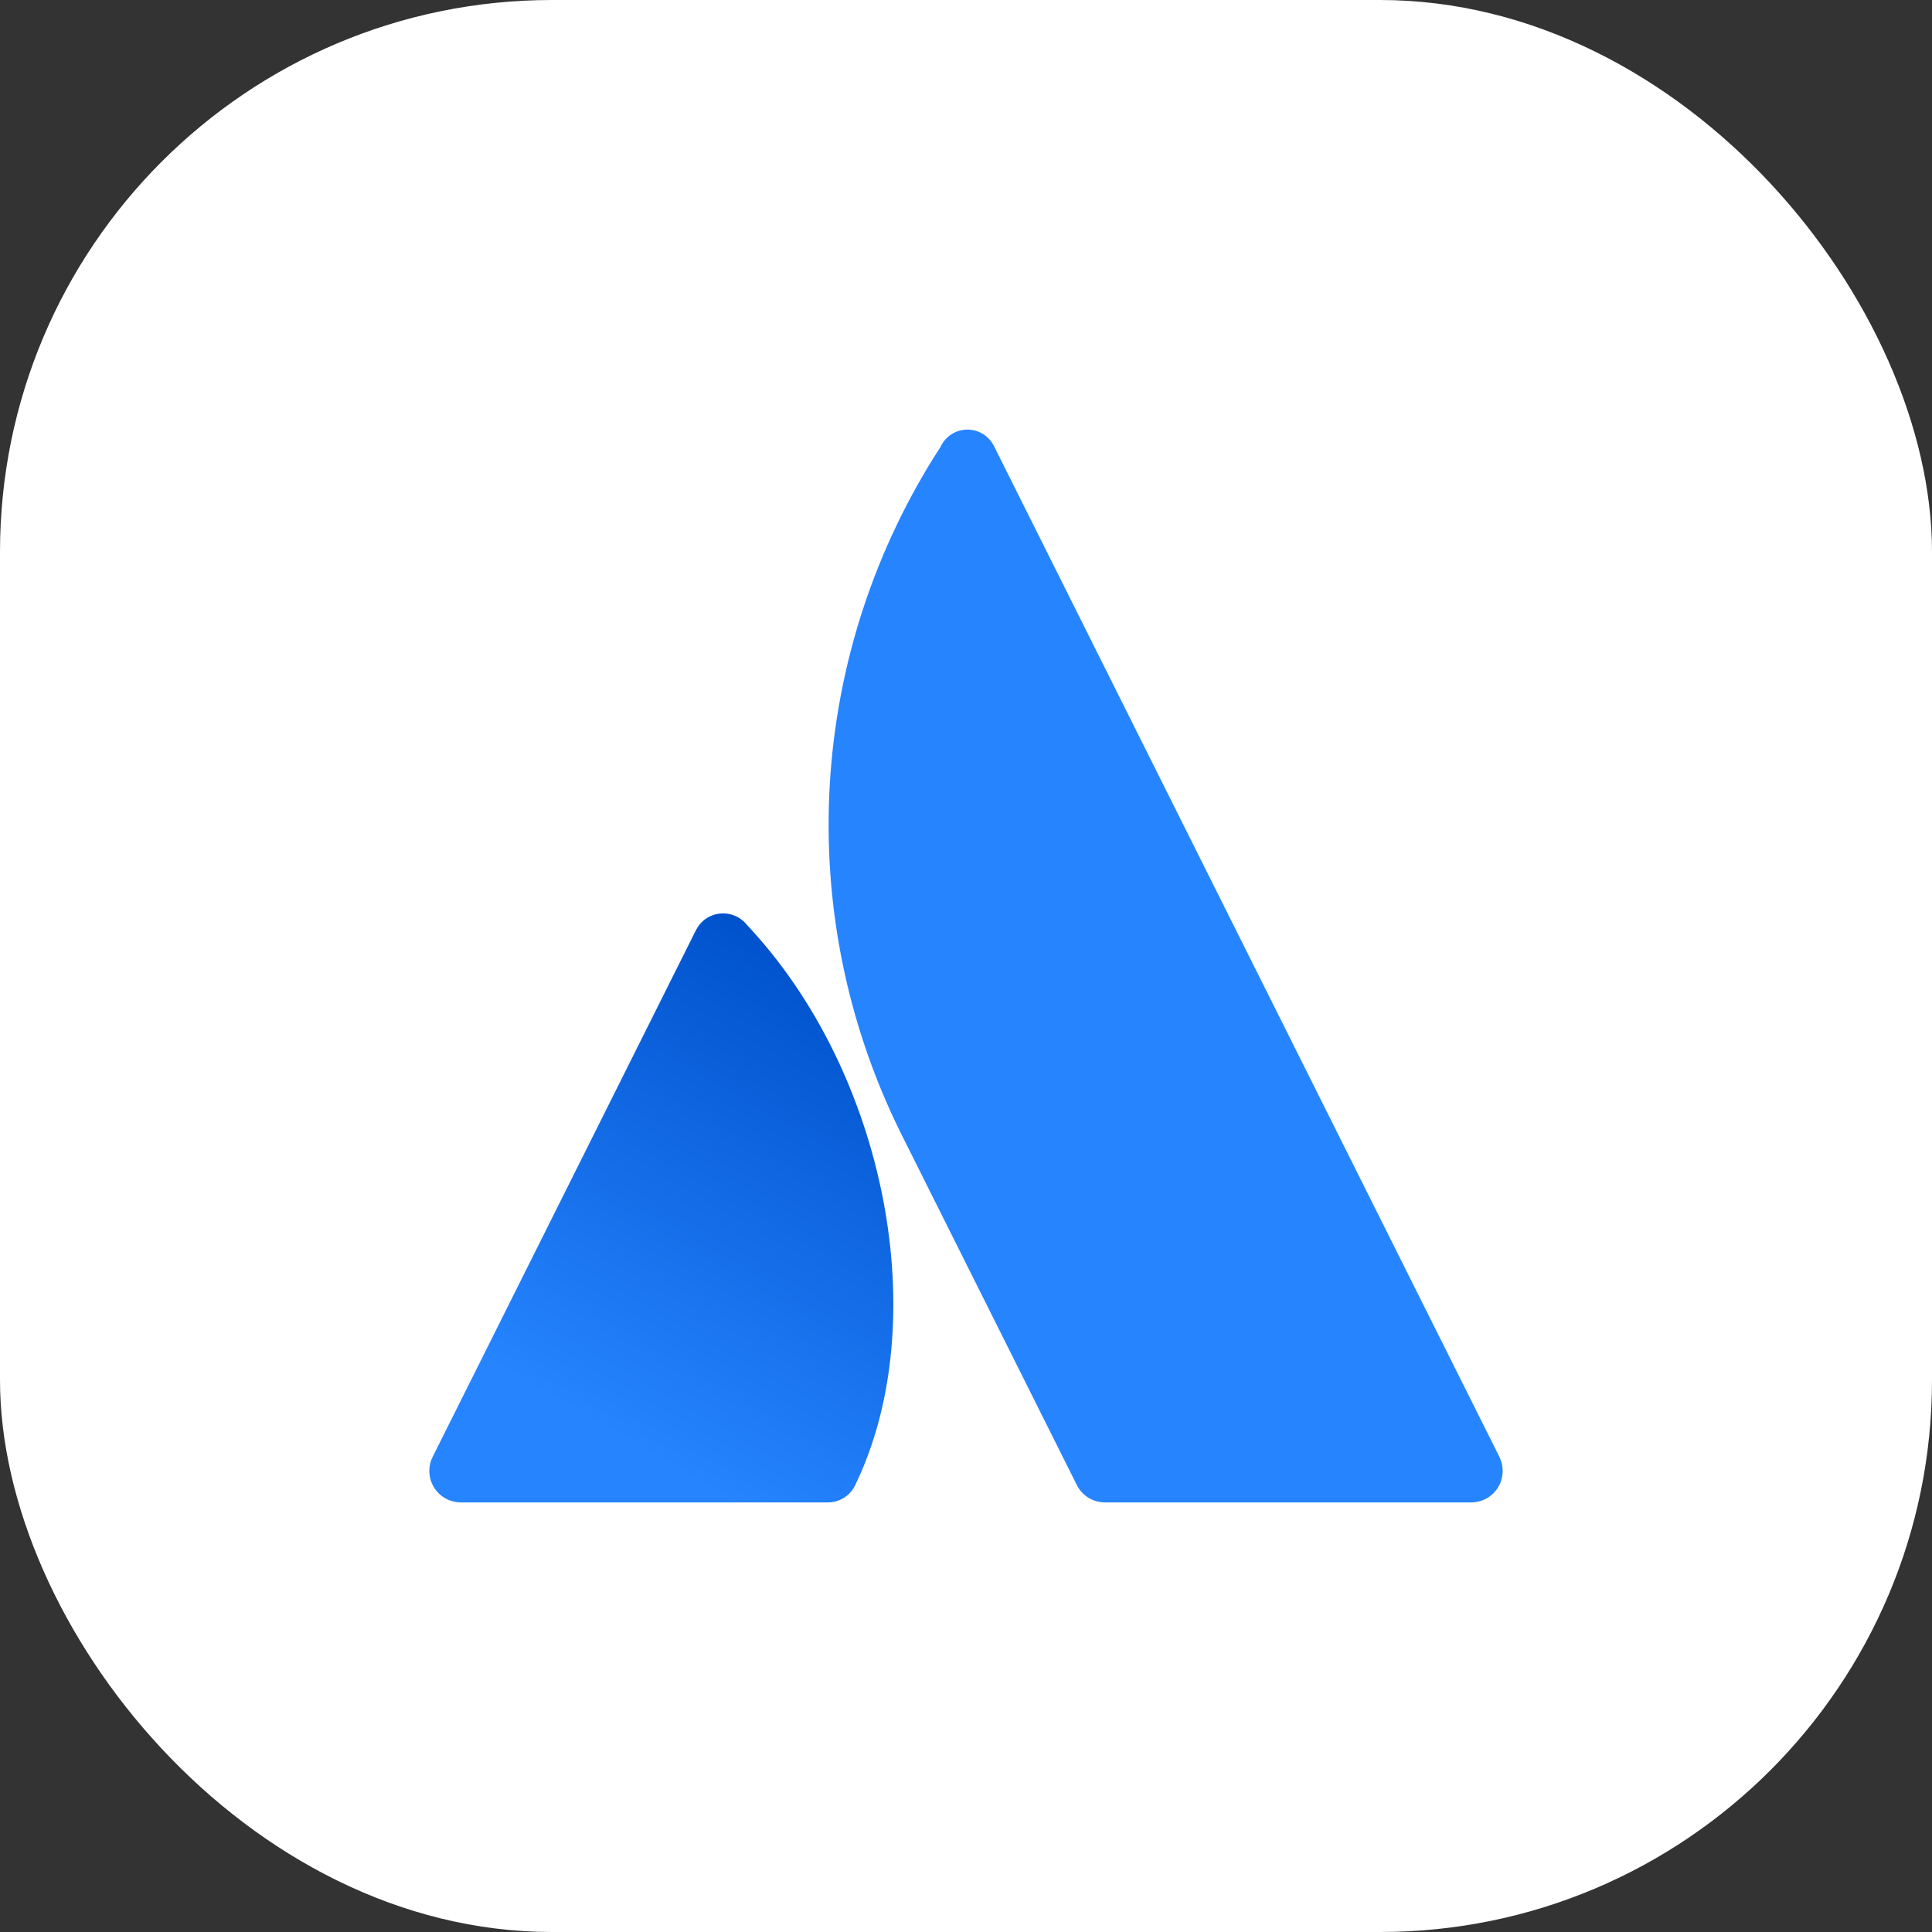 <svg width="56" height="56" viewBox="0 0 56 56" fill="none" xmlns="http://www.w3.org/2000/svg">
<rect x="0" y="0" width="56" height="56" fill="#333333" stroke="none"/>
<rect width="56" height="56" rx="16" fill="white"/>
<path d="M21.664 26.824C21.521 26.637 21.31 26.515 21.078 26.484C20.845 26.452 20.609 26.514 20.422 26.656C20.312 26.743 20.224 26.854 20.163 26.98L12.54 42.229C12.433 42.445 12.415 42.696 12.491 42.925C12.568 43.154 12.732 43.343 12.948 43.451C13.074 43.515 13.214 43.548 13.355 43.548H23.975C24.145 43.552 24.313 43.507 24.458 43.417C24.602 43.328 24.718 43.198 24.79 43.044C27.082 38.31 25.693 31.112 21.664 26.824Z" fill="url(#paint0_linear_111_124)"/>
<path d="M27.266 12.947C25.366 15.871 24.259 19.239 24.053 22.72C23.847 26.201 24.549 29.676 26.091 32.804L31.212 43.044C31.287 43.195 31.404 43.323 31.547 43.412C31.691 43.501 31.857 43.548 32.026 43.548H42.644C42.764 43.548 42.883 43.525 42.993 43.479C43.104 43.433 43.205 43.366 43.289 43.282C43.374 43.197 43.441 43.096 43.487 42.986C43.532 42.875 43.556 42.756 43.556 42.637C43.556 42.495 43.523 42.356 43.461 42.229L28.817 12.942C28.747 12.796 28.637 12.672 28.5 12.585C28.363 12.498 28.204 12.452 28.041 12.452C27.879 12.452 27.72 12.498 27.583 12.585C27.446 12.672 27.336 12.796 27.266 12.942V12.947Z" fill="#2684FF"/>
<defs>
<linearGradient id="paint0_linear_111_124" x1="25.86" y1="29.154" x2="17.811" y2="43.096" gradientUnits="userSpaceOnUse">
<stop stop-color="#0052CC"/>
<stop offset="0.92" stop-color="#2684FF"/>
</linearGradient>
</defs>
</svg>
